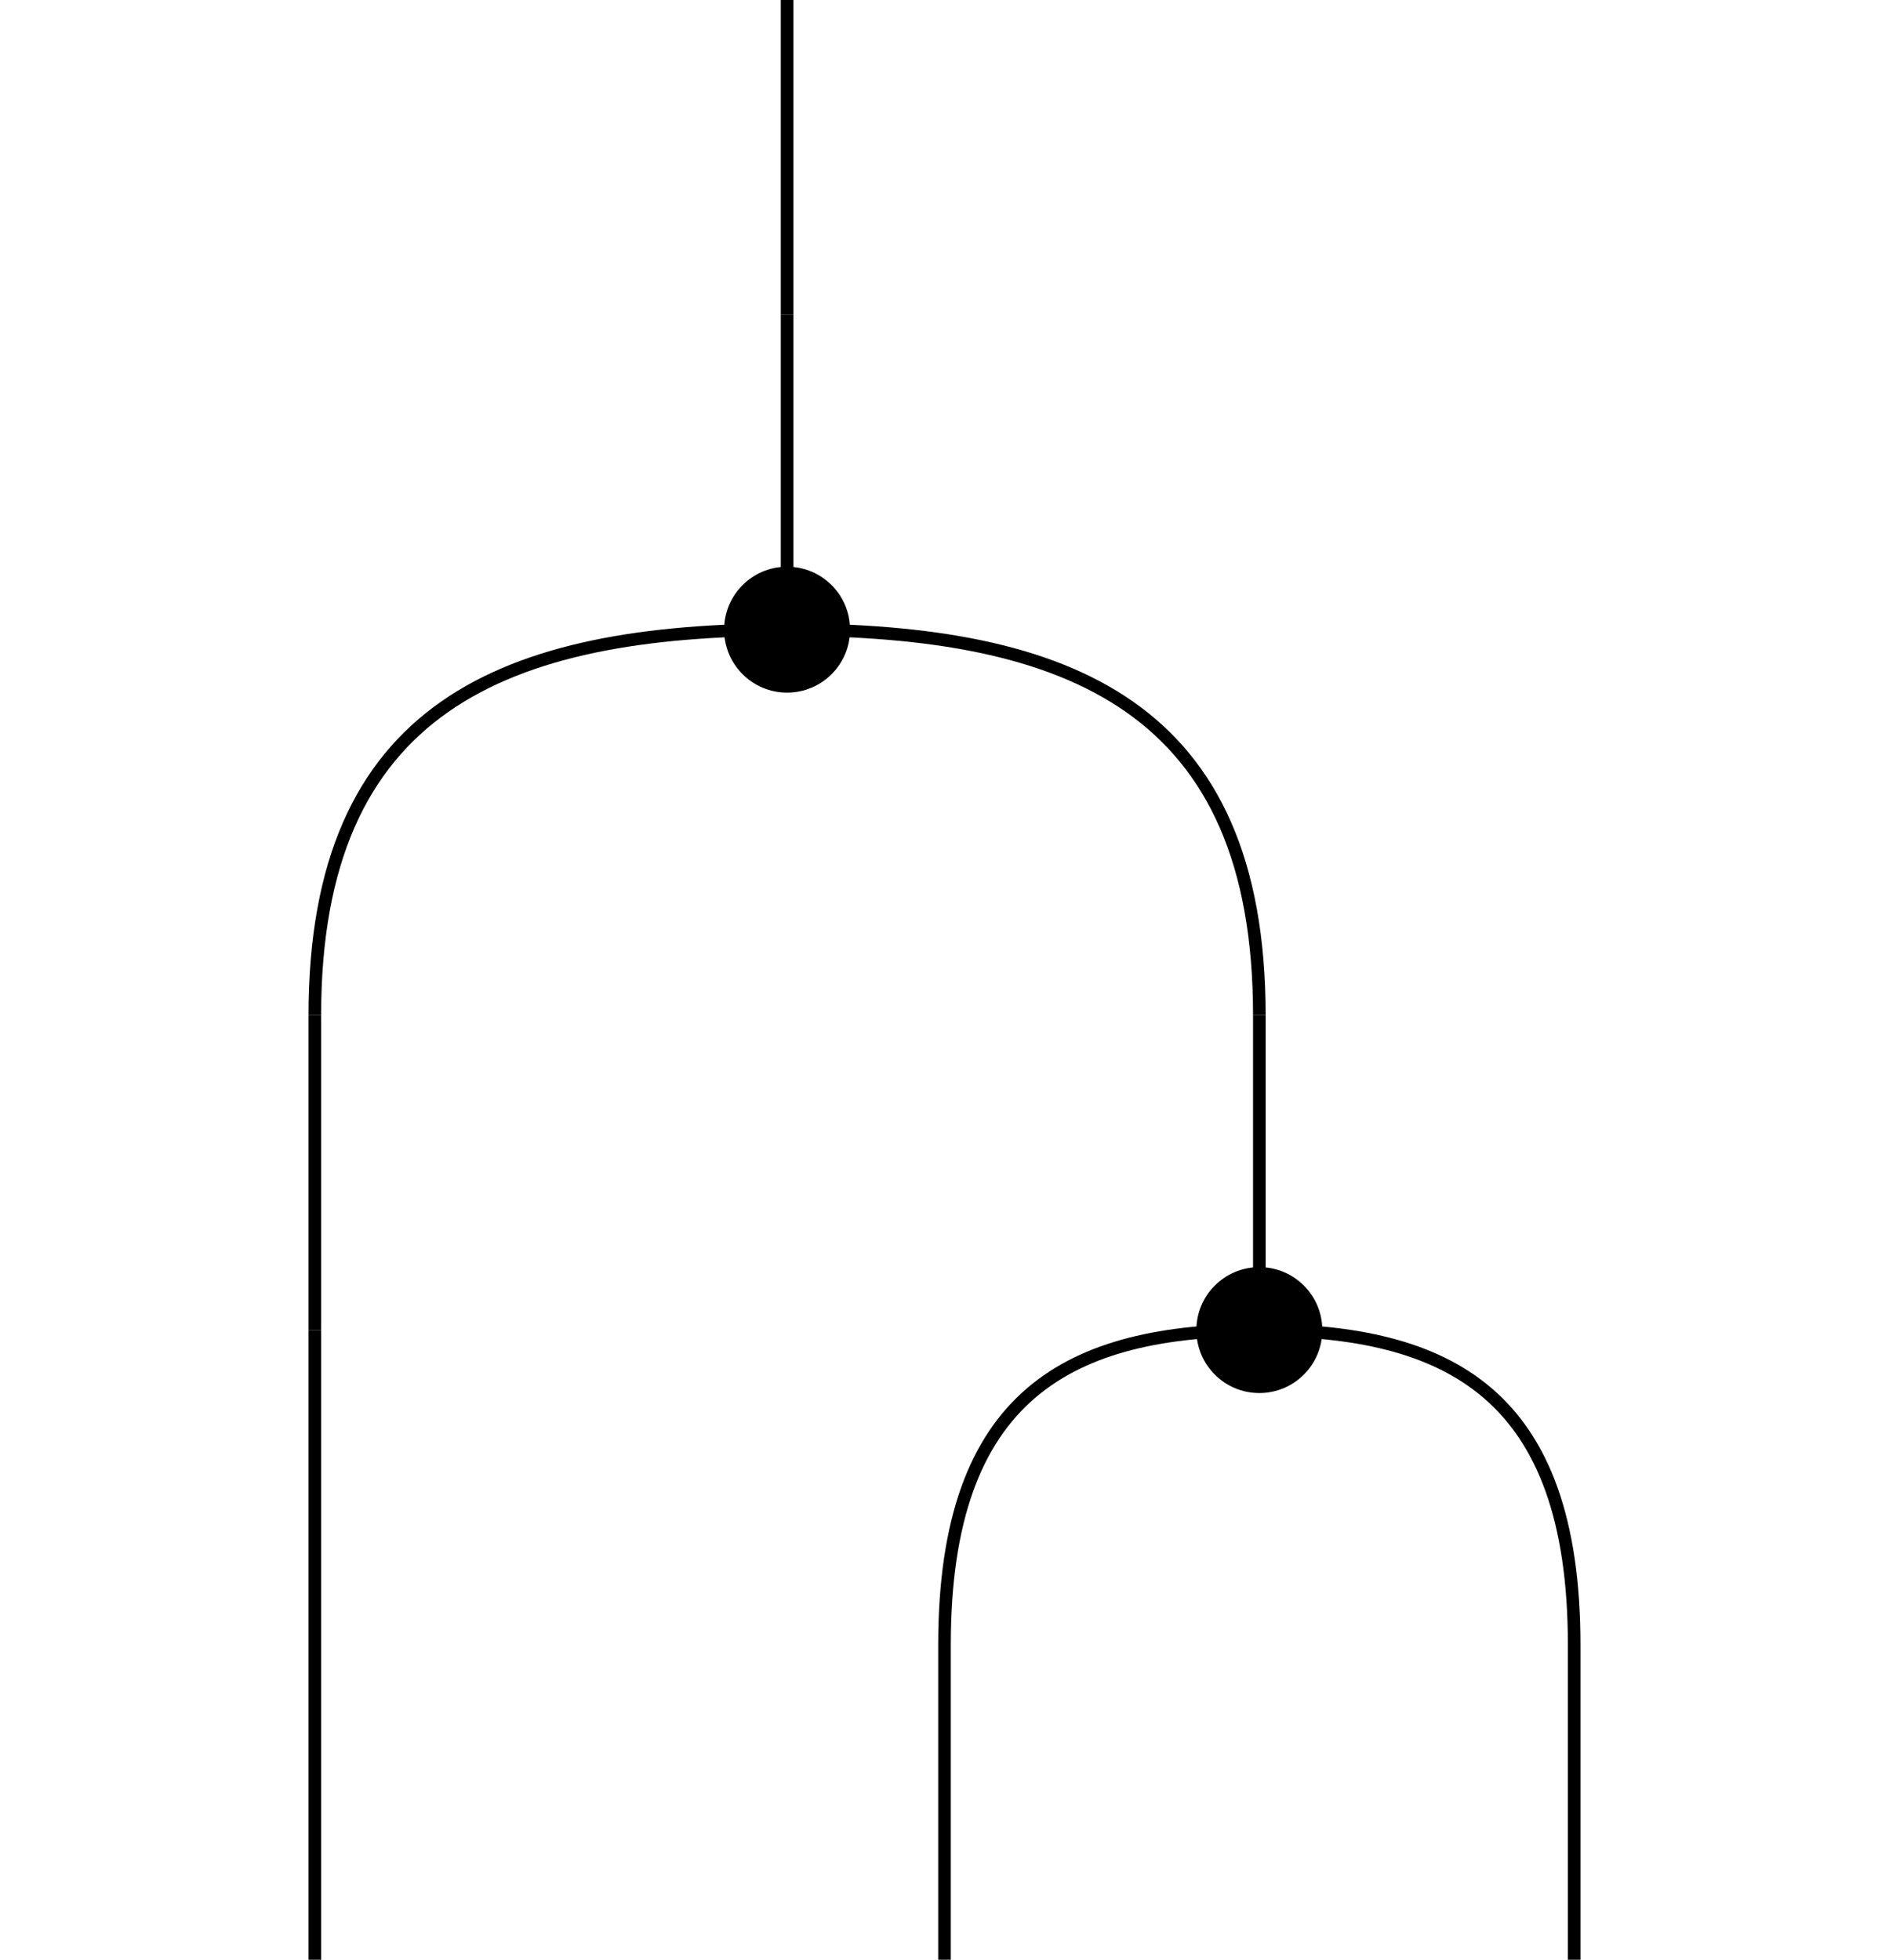 <svg height="155.619" width="150" xmlns="http://www.w3.org/2000/svg">
<line stroke="black" stroke-width="1" x1="62.5" x2="62.5" y1="0" y2="25"/>
<line stroke="black" stroke-width="1" x1="25" x2="25" y1="80.619" y2="80.619"/>
<line stroke="black" stroke-width="1" x1="100" x2="100" y1="80.619" y2="80.619"/>
<line stroke="black" stroke-width="1" x1="25" x2="25" y1="130.619" y2="155.619"/>
<line stroke="black" stroke-width="1" x1="75" x2="75" y1="130.619" y2="155.619"/>
<line stroke="black" stroke-width="1" x1="125" x2="125" y1="130.619" y2="155.619"/>
<path d="M62.5,25 C62.5,45,62.5,50,62.5,50" fill="none" stroke="black" stroke-width="1"/>
<path d="M62.5,50 C40,50,25,56.124,25,80.619" fill="none" stroke="black" stroke-width="1"/>
<path d="M62.5,50 C85,50,100,56.124,100,80.619" fill="none" stroke="black" stroke-width="1"/>
<circle cx="62.5" cy="50" fill="black" r="5"/>
<path d="M25,80.619 C25,100.619,25,105.619,25,105.619" fill="none" stroke="black" stroke-width="1"/>
<path d="M25,105.619 C25,105.619,25,110.619,25,130.619" fill="none" stroke="black" stroke-width="1"/>
<path d="M100,80.619 C100,100.619,100,105.619,100,105.619" fill="none" stroke="black" stroke-width="1"/>
<path d="M100,105.619 C85,105.619,75,110.619,75,130.619" fill="none" stroke="black" stroke-width="1"/>
<path d="M100,105.619 C115,105.619,125,110.619,125,130.619" fill="none" stroke="black" stroke-width="1"/>
<circle cx="100" cy="105.619" fill="black" r="5"/>
</svg>